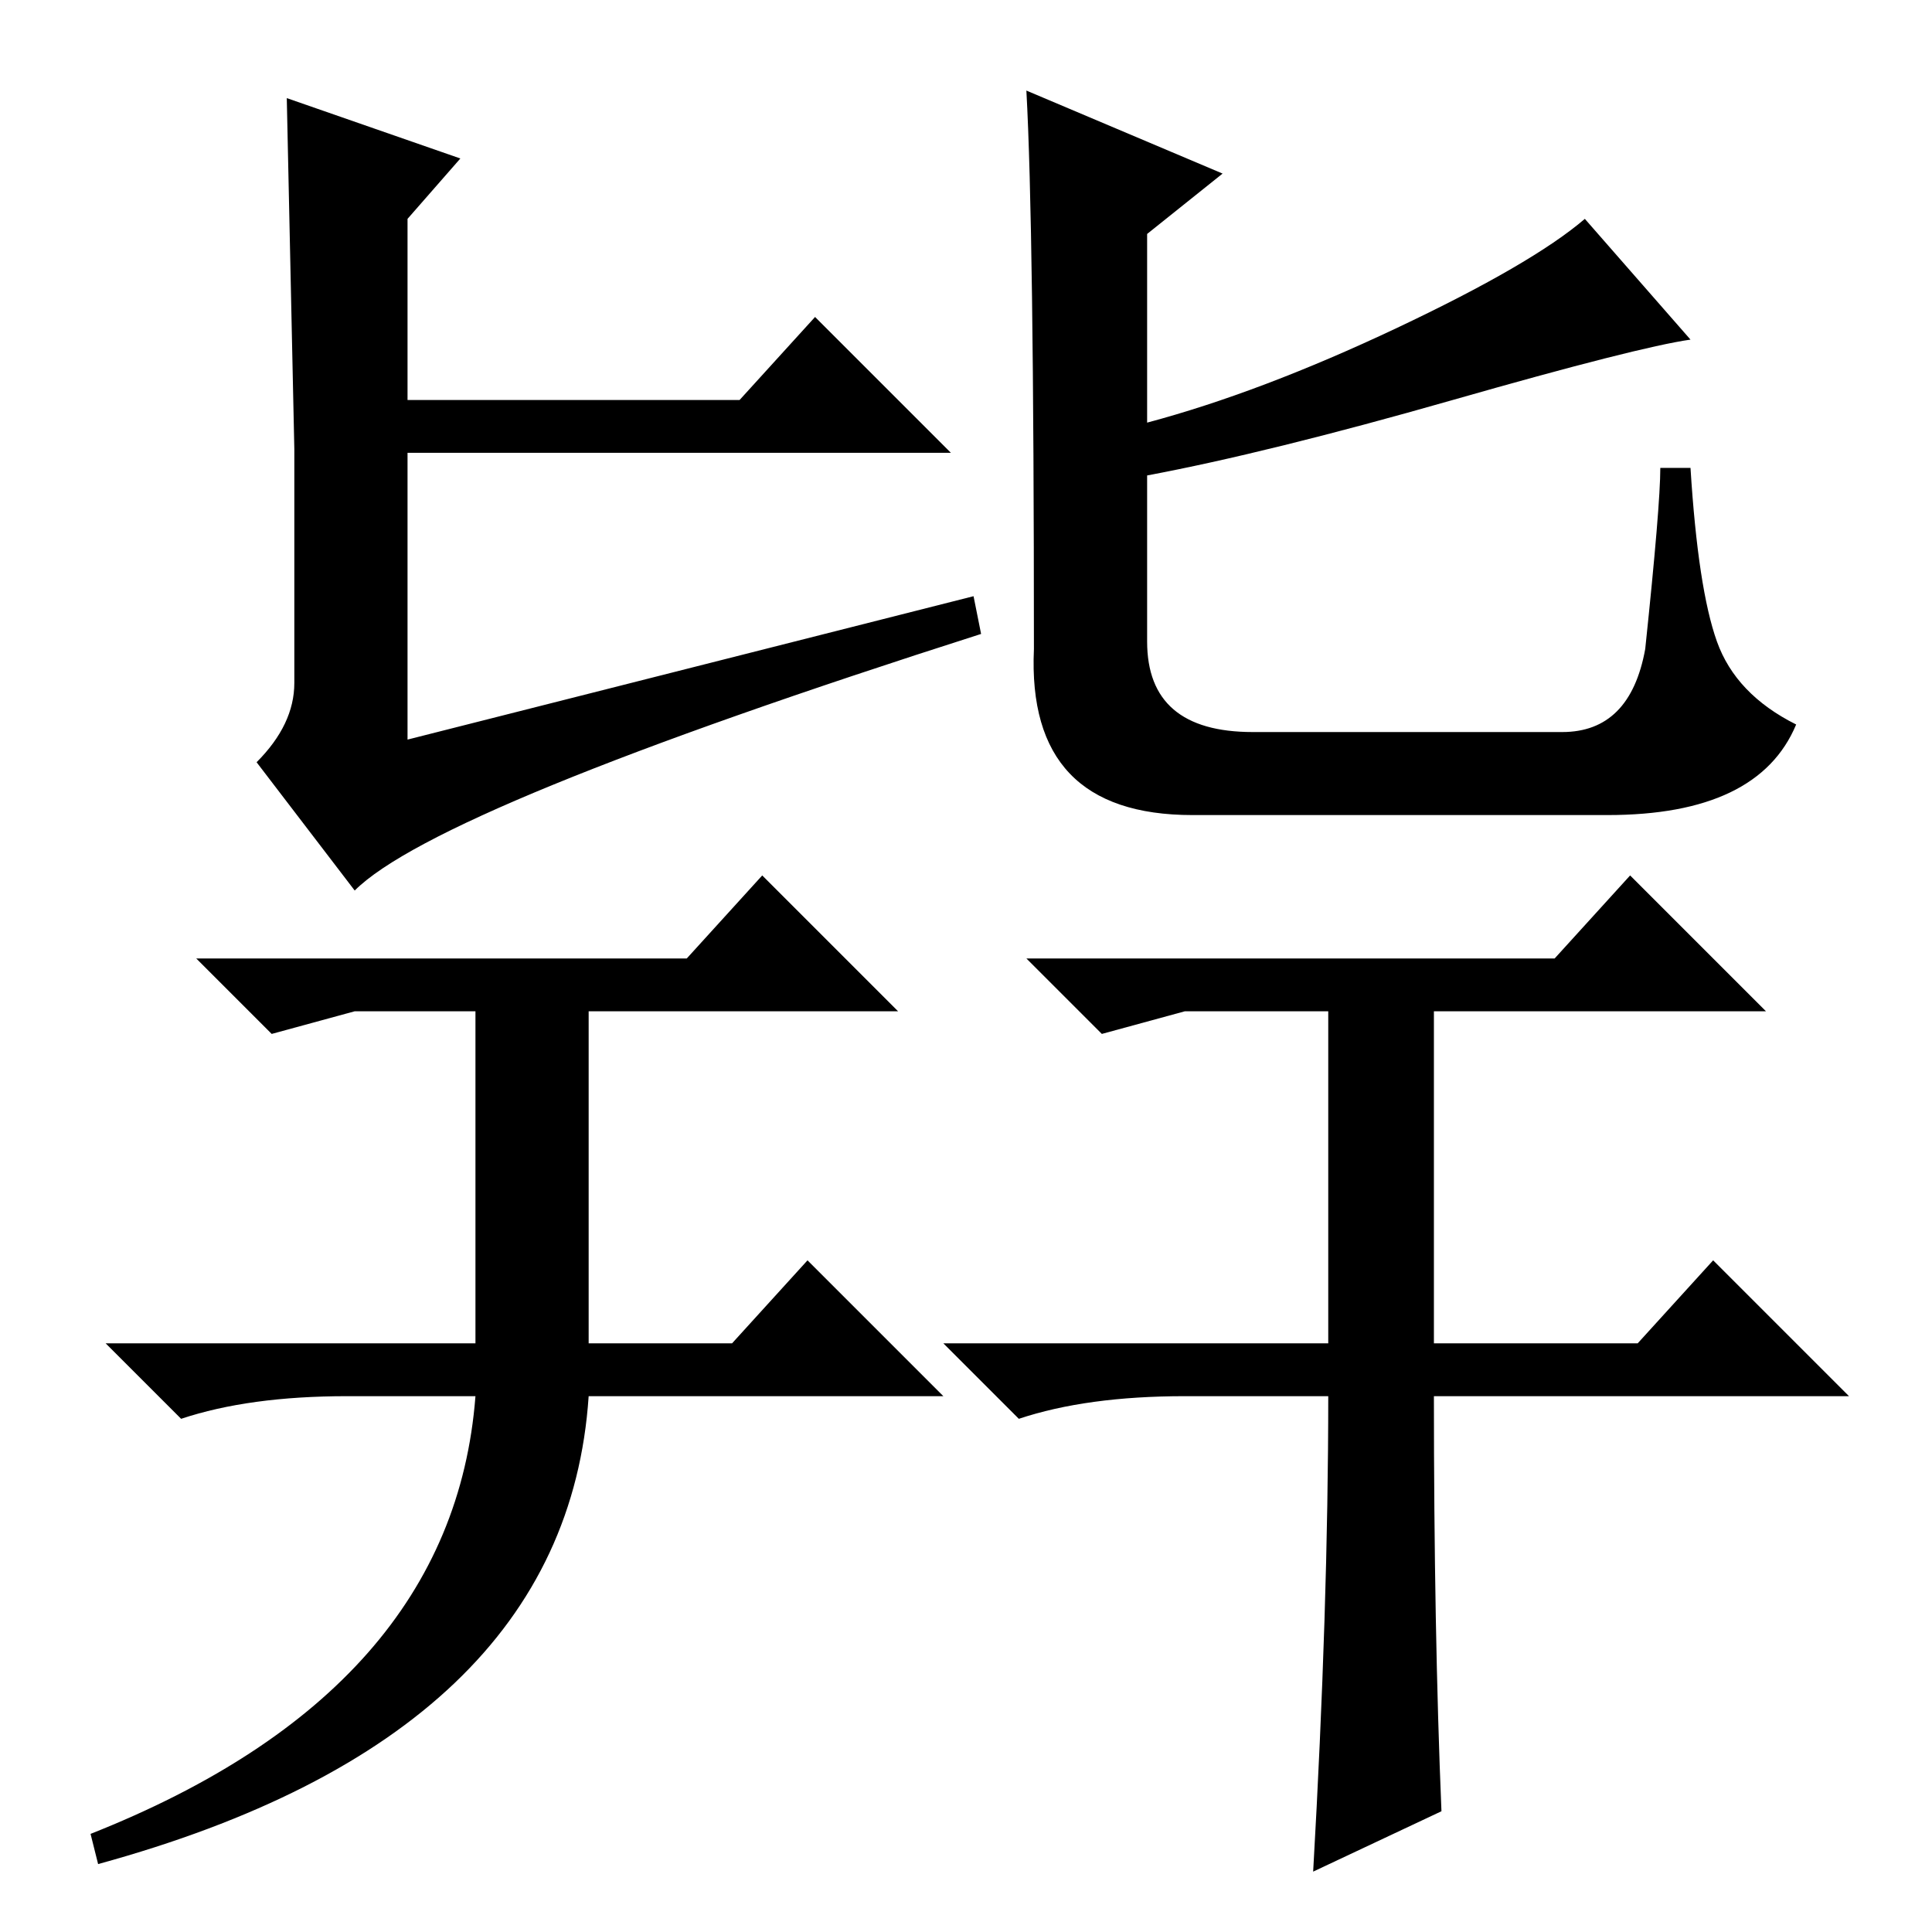 <?xml version="1.0" standalone="no"?>
<!DOCTYPE svg PUBLIC "-//W3C//DTD SVG 1.1//EN" "http://www.w3.org/Graphics/SVG/1.1/DTD/svg11.dtd" >
<svg xmlns="http://www.w3.org/2000/svg" xmlns:xlink="http://www.w3.org/1999/xlink" version="1.1" viewBox="0 -36 256 256">
  <g transform="matrix(1 0 0 -1 0 220)">
   <path fill="currentColor"
d="M129 177l1 -5q-72 -23 -83 -34l-13 17q5 5 5 10.5v31t-1 46.5l23 -8l-7 -8v-24h44l10 11l18 -18h-72v-38zM220 194h4q1 -16 3.5 -23t10.5 -11q-5 -12 -25 -12h-55q-22 0 -21 22q0 56 -1 74l26 -11l-10 -8v-25q15 4 33 12.5t25 14.5l14 -16q-7 -1 -31.5 -8t-40.5 -10v-22
q0 -12 14 -12h41q9 0 11 11q2 19 2 24zM63 122h-16l-11 -3l-10 10h65l10 11l18 -18h-41v-44h19l10 11l18 -18h-47q-3 -45 -65 -62l-1 4q48 19 51 58h-17q-13 0 -22 -3l-10 10h49v44zM191 16l-17 -8q2 35 2 63h-19q-13 0 -22 -3l-10 10h51v44h-19l-11 -3l-10 10h70l10 11
l18 -18h-44v-44h27l10 11l18 -18h-55q0 -31 1 -55z" />
  </g>

</svg>
